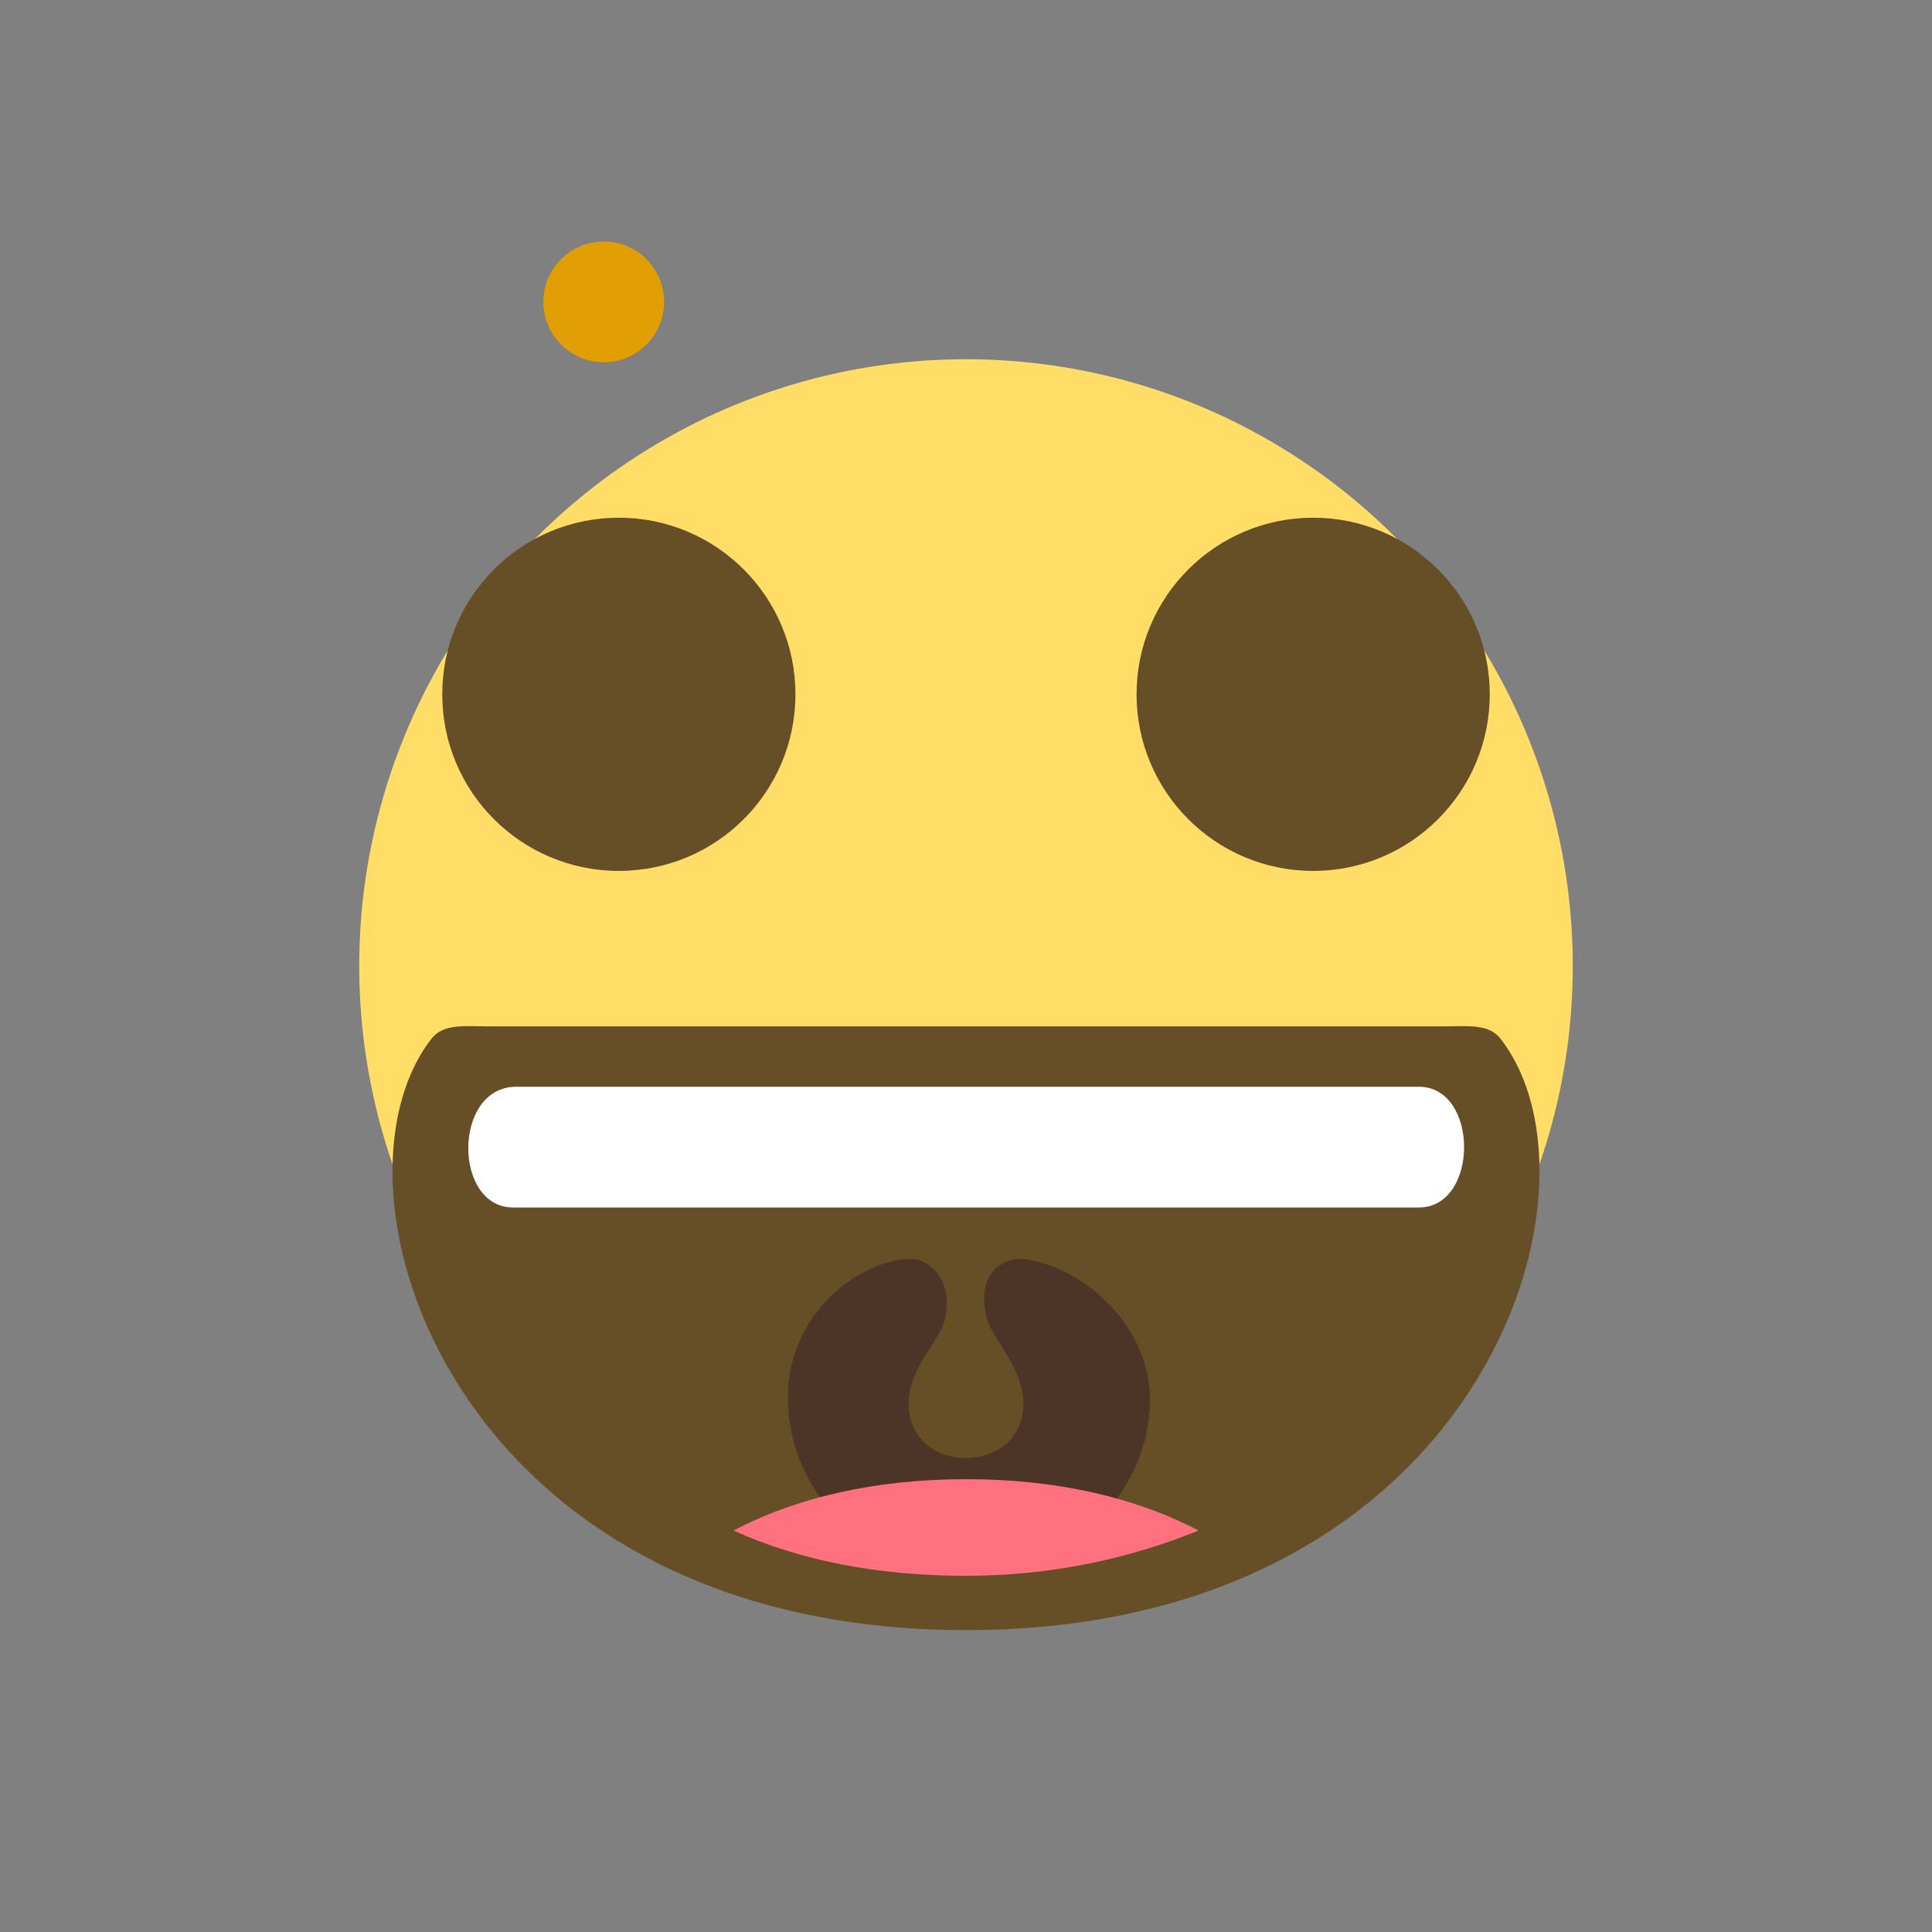 <?xml version="1.0" encoding="UTF-8"?>
<svg xmlns="http://www.w3.org/2000/svg" viewBox="0 0 64 64" enable-background="new 0 0 64 64">
  <rect x="0" y="0" width="64" height="64" fill="#808080" stroke="none"/>
  <circle cx="32" cy="32" r="20.1" fill="#ffdd67"/>
  <circle cx="20" cy="10" r="2" fill="#e29f03"/>
  <path d="m49.7 34.4c-.4-.5-1.1-.4-1.9-.4-15.8 0-15.8 0-31.6 0-.8 0-1.5-.1-1.9.4-3.9 5 .7 19.6 17.7 19.6 17 0 21.6-14.6 17.7-19.6" fill="#664e27"/>
  <path d="m33.8 41.7c-.6 0-1.5.5-1.1 2 .2.7 1.2 1.6 1.2 2.8 0 2.4-3.8 2.4-3.8 0 0-1.2 1-2 1.2-2.8.3-1.4-.6-2-1.1-2-1.6 0-4.1 1.7-4.1 4.6 0 3.2 2.7 5.8 6 5.8 3.3 0 6-2.6 6-5.8-.1-2.8-2.7-4.5-4.3-4.6" fill="#4c3526"/>
  <path d="m24.3 50.7c2.2 1 4.8 1.5 7.7 1.5 2.9 0 5.5-.6 7.7-1.5-2.1-1.1-4.7-1.7-7.7-1.7s-5.6.6-7.7 1.7" fill="#ff717f"/>
  <path d="m47 36c-15 0-15 0-29.9 0-2.1 0-2.1 4-.1 4 10.4 0 19.6 0 30 0 2 0 2-4 0-4" fill="#fff"/>
  <g fill="#664e27">
    <circle cx="20.5" cy="23" r="5.85"/>
    <circle cx="43.5" cy="23" r="5.85"/>
  </g>
</svg>
